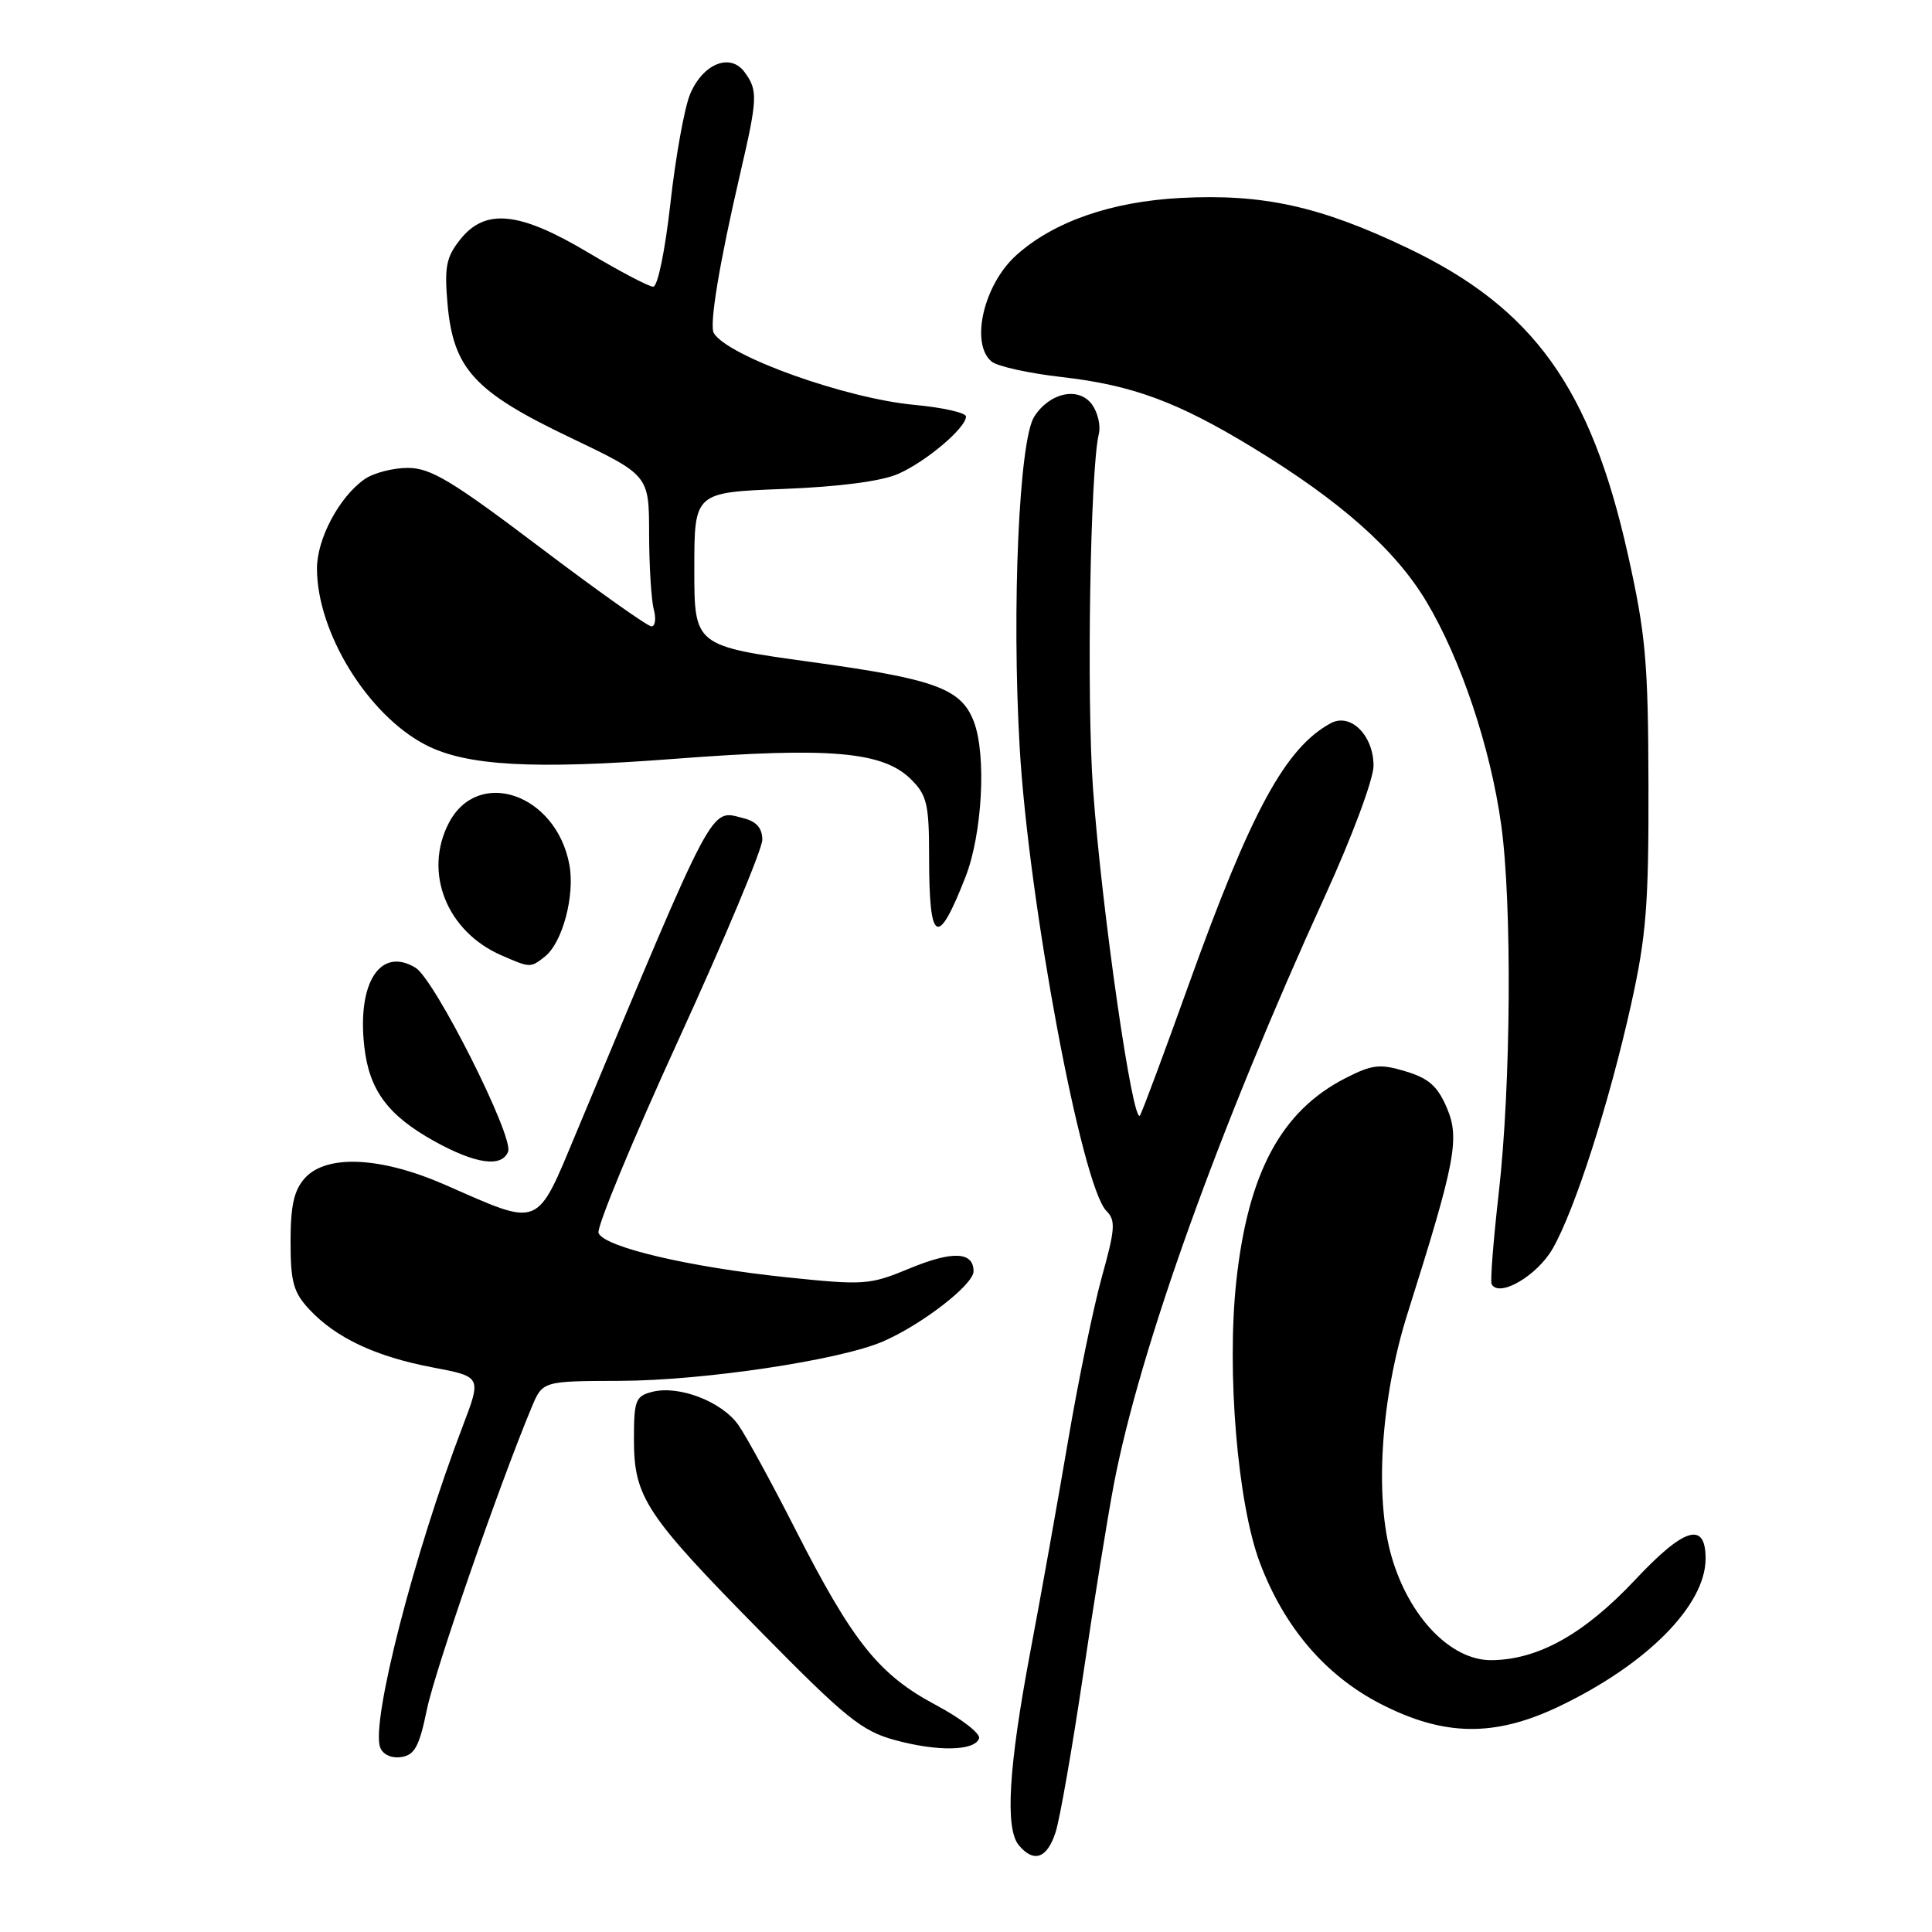 <?xml version="1.0" encoding="UTF-8" standalone="no"?>
<!DOCTYPE svg PUBLIC "-//W3C//DTD SVG 1.1//EN" "http://www.w3.org/Graphics/SVG/1.1/DTD/svg11.dtd" >
<svg xmlns="http://www.w3.org/2000/svg" xmlns:xlink="http://www.w3.org/1999/xlink" version="1.1" viewBox="0 0 256 256">
 <g >
 <path fill="currentColor"
d=" M 139.88 242.75 C 140.45 240.96 142.08 231.62 143.51 222.00 C 144.93 212.38 146.77 200.98 147.59 196.68 C 151.03 178.72 161.51 149.52 175.64 118.57 C 179.17 110.83 182.00 103.23 182.00 101.47 C 182.00 97.44 178.96 94.41 176.33 95.83 C 170.32 99.09 165.76 107.49 157.50 130.50 C 154.34 139.30 151.45 147.08 151.07 147.78 C 150.15 149.50 145.99 120.70 144.83 104.50 C 143.96 92.50 144.46 62.15 145.60 57.50 C 145.87 56.40 145.46 54.65 144.70 53.60 C 142.94 51.19 139.09 52.00 137.04 55.21 C 135.03 58.35 134.05 80.57 135.11 99.00 C 136.29 119.52 143.33 157.19 146.61 160.46 C 147.85 161.70 147.77 162.86 146.00 169.20 C 144.89 173.21 142.86 183.03 141.51 191.00 C 140.15 198.97 137.91 211.54 136.51 218.93 C 133.64 234.17 133.16 242.28 134.99 244.49 C 136.98 246.89 138.76 246.26 139.88 242.75 Z  M 56.57 226.50 C 57.64 221.31 66.16 196.74 70.46 186.44 C 71.90 183.00 71.90 183.00 82.20 182.97 C 93.24 182.93 111.28 180.23 117.00 177.75 C 122.14 175.53 129.00 170.22 129.00 168.46 C 129.00 165.84 126.23 165.71 120.51 168.08 C 115.23 170.27 114.53 170.32 104.16 169.24 C 91.29 167.89 80.03 165.24 79.31 163.38 C 79.03 162.64 83.80 151.12 89.91 137.77 C 96.02 124.42 101.01 112.50 101.01 111.27 C 101.00 109.72 100.23 108.84 98.49 108.41 C 94.05 107.29 94.95 105.59 76.46 149.85 C 70.99 162.94 71.78 162.61 59.04 157.02 C 50.50 153.27 43.29 152.92 40.40 156.10 C 38.96 157.71 38.50 159.72 38.50 164.52 C 38.50 169.88 38.88 171.25 41.00 173.52 C 44.52 177.28 49.79 179.76 57.33 181.19 C 63.81 182.42 63.81 182.42 61.32 188.96 C 54.86 205.86 49.11 228.25 50.38 231.56 C 50.74 232.49 51.88 233.01 53.16 232.82 C 54.94 232.56 55.56 231.42 56.57 226.50 Z  M 129.73 230.34 C 129.94 229.70 127.34 227.70 123.95 225.89 C 116.44 221.89 112.98 217.55 105.39 202.65 C 102.27 196.52 98.87 190.29 97.84 188.82 C 95.67 185.73 89.99 183.53 86.45 184.42 C 84.21 184.99 84.00 185.52 84.00 190.77 C 84.01 198.41 85.53 200.71 100.93 216.34 C 112.04 227.63 114.20 229.37 118.55 230.56 C 124.25 232.12 129.18 232.02 129.73 230.34 Z  M 206.50 226.15 C 218.18 220.59 226.00 212.72 226.00 206.52 C 226.00 201.54 223.18 202.39 216.68 209.32 C 209.92 216.52 203.80 219.94 197.60 219.98 C 192.24 220.01 186.72 214.28 184.40 206.29 C 182.10 198.41 182.97 185.21 186.52 174.00 C 192.85 153.97 193.45 150.86 191.72 146.81 C 190.49 143.92 189.32 142.88 186.25 141.96 C 182.84 140.93 181.83 141.05 178.30 142.85 C 169.79 147.19 165.38 155.37 163.82 169.73 C 162.52 181.72 163.98 199.22 166.94 207.07 C 170.15 215.59 175.59 221.97 182.87 225.74 C 191.27 230.08 197.97 230.20 206.50 226.15 Z  M 205.75 165.43 C 208.69 160.29 213.23 146.15 216.15 133.00 C 218.14 124.02 218.47 119.83 218.43 104.00 C 218.39 87.71 218.07 84.07 215.71 73.50 C 210.78 51.39 203.19 40.82 186.50 32.86 C 174.90 27.32 167.35 25.66 156.44 26.23 C 147.25 26.71 139.58 29.38 134.65 33.83 C 130.34 37.71 128.53 45.53 131.39 47.91 C 132.15 48.54 136.34 49.47 140.68 49.96 C 150.06 51.03 156.06 53.25 166.08 59.36 C 177.63 66.40 184.87 72.82 188.98 79.67 C 193.57 87.32 197.50 99.05 198.92 109.32 C 200.37 119.79 200.21 143.82 198.60 158.00 C 197.88 164.32 197.45 169.80 197.65 170.16 C 198.64 171.99 203.69 169.04 205.75 165.43 Z  M 67.33 152.59 C 68.09 150.60 57.60 129.77 55.06 128.23 C 50.41 125.41 47.31 130.18 48.27 138.67 C 48.92 144.46 51.39 147.80 57.58 151.23 C 63.03 154.25 66.50 154.73 67.33 152.59 Z  M 72.20 126.75 C 74.54 124.90 76.21 118.63 75.44 114.55 C 73.68 105.17 63.32 101.62 59.46 109.07 C 56.08 115.61 59.20 123.44 66.45 126.59 C 70.27 128.26 70.29 128.26 72.20 126.75 Z  M 127.93 116.21 C 130.16 110.52 130.73 100.04 129.04 95.62 C 127.38 91.25 123.93 89.98 107.58 87.73 C 92.00 85.58 92.00 85.58 92.00 75.41 C 92.00 65.25 92.00 65.25 103.75 64.79 C 111.18 64.50 116.79 63.77 119.00 62.80 C 122.71 61.17 128.00 56.70 128.00 55.19 C 128.00 54.69 124.93 54.00 121.19 53.65 C 112.09 52.81 96.50 47.24 94.59 44.15 C 93.95 43.12 95.31 34.92 98.08 23.00 C 100.39 13.05 100.44 11.98 98.67 9.57 C 96.77 6.96 93.14 8.43 91.44 12.48 C 90.69 14.29 89.52 20.77 88.84 26.88 C 88.13 33.21 87.15 38.00 86.55 37.99 C 85.97 37.98 82.12 35.96 78.00 33.50 C 68.82 28.02 64.29 27.55 60.97 31.75 C 59.12 34.08 58.87 35.38 59.30 40.29 C 60.07 48.88 62.85 51.91 75.54 57.97 C 86.00 62.97 86.00 62.97 86.01 70.73 C 86.02 75.01 86.30 79.51 86.63 80.75 C 86.96 81.99 86.82 83.00 86.32 83.00 C 85.82 83.00 79.16 78.28 71.52 72.50 C 59.87 63.69 57.06 62.00 54.04 62.00 C 52.06 62.00 49.48 62.67 48.30 63.50 C 44.95 65.85 42.00 71.39 42.00 75.33 C 42.00 83.79 48.72 94.71 56.38 98.69 C 61.77 101.49 70.64 101.99 89.50 100.54 C 110.06 98.97 117.04 99.58 120.75 103.30 C 122.83 105.38 123.11 106.59 123.11 113.51 C 123.11 125.07 124.22 125.69 127.93 116.21 Z "/>
</g>
</svg>